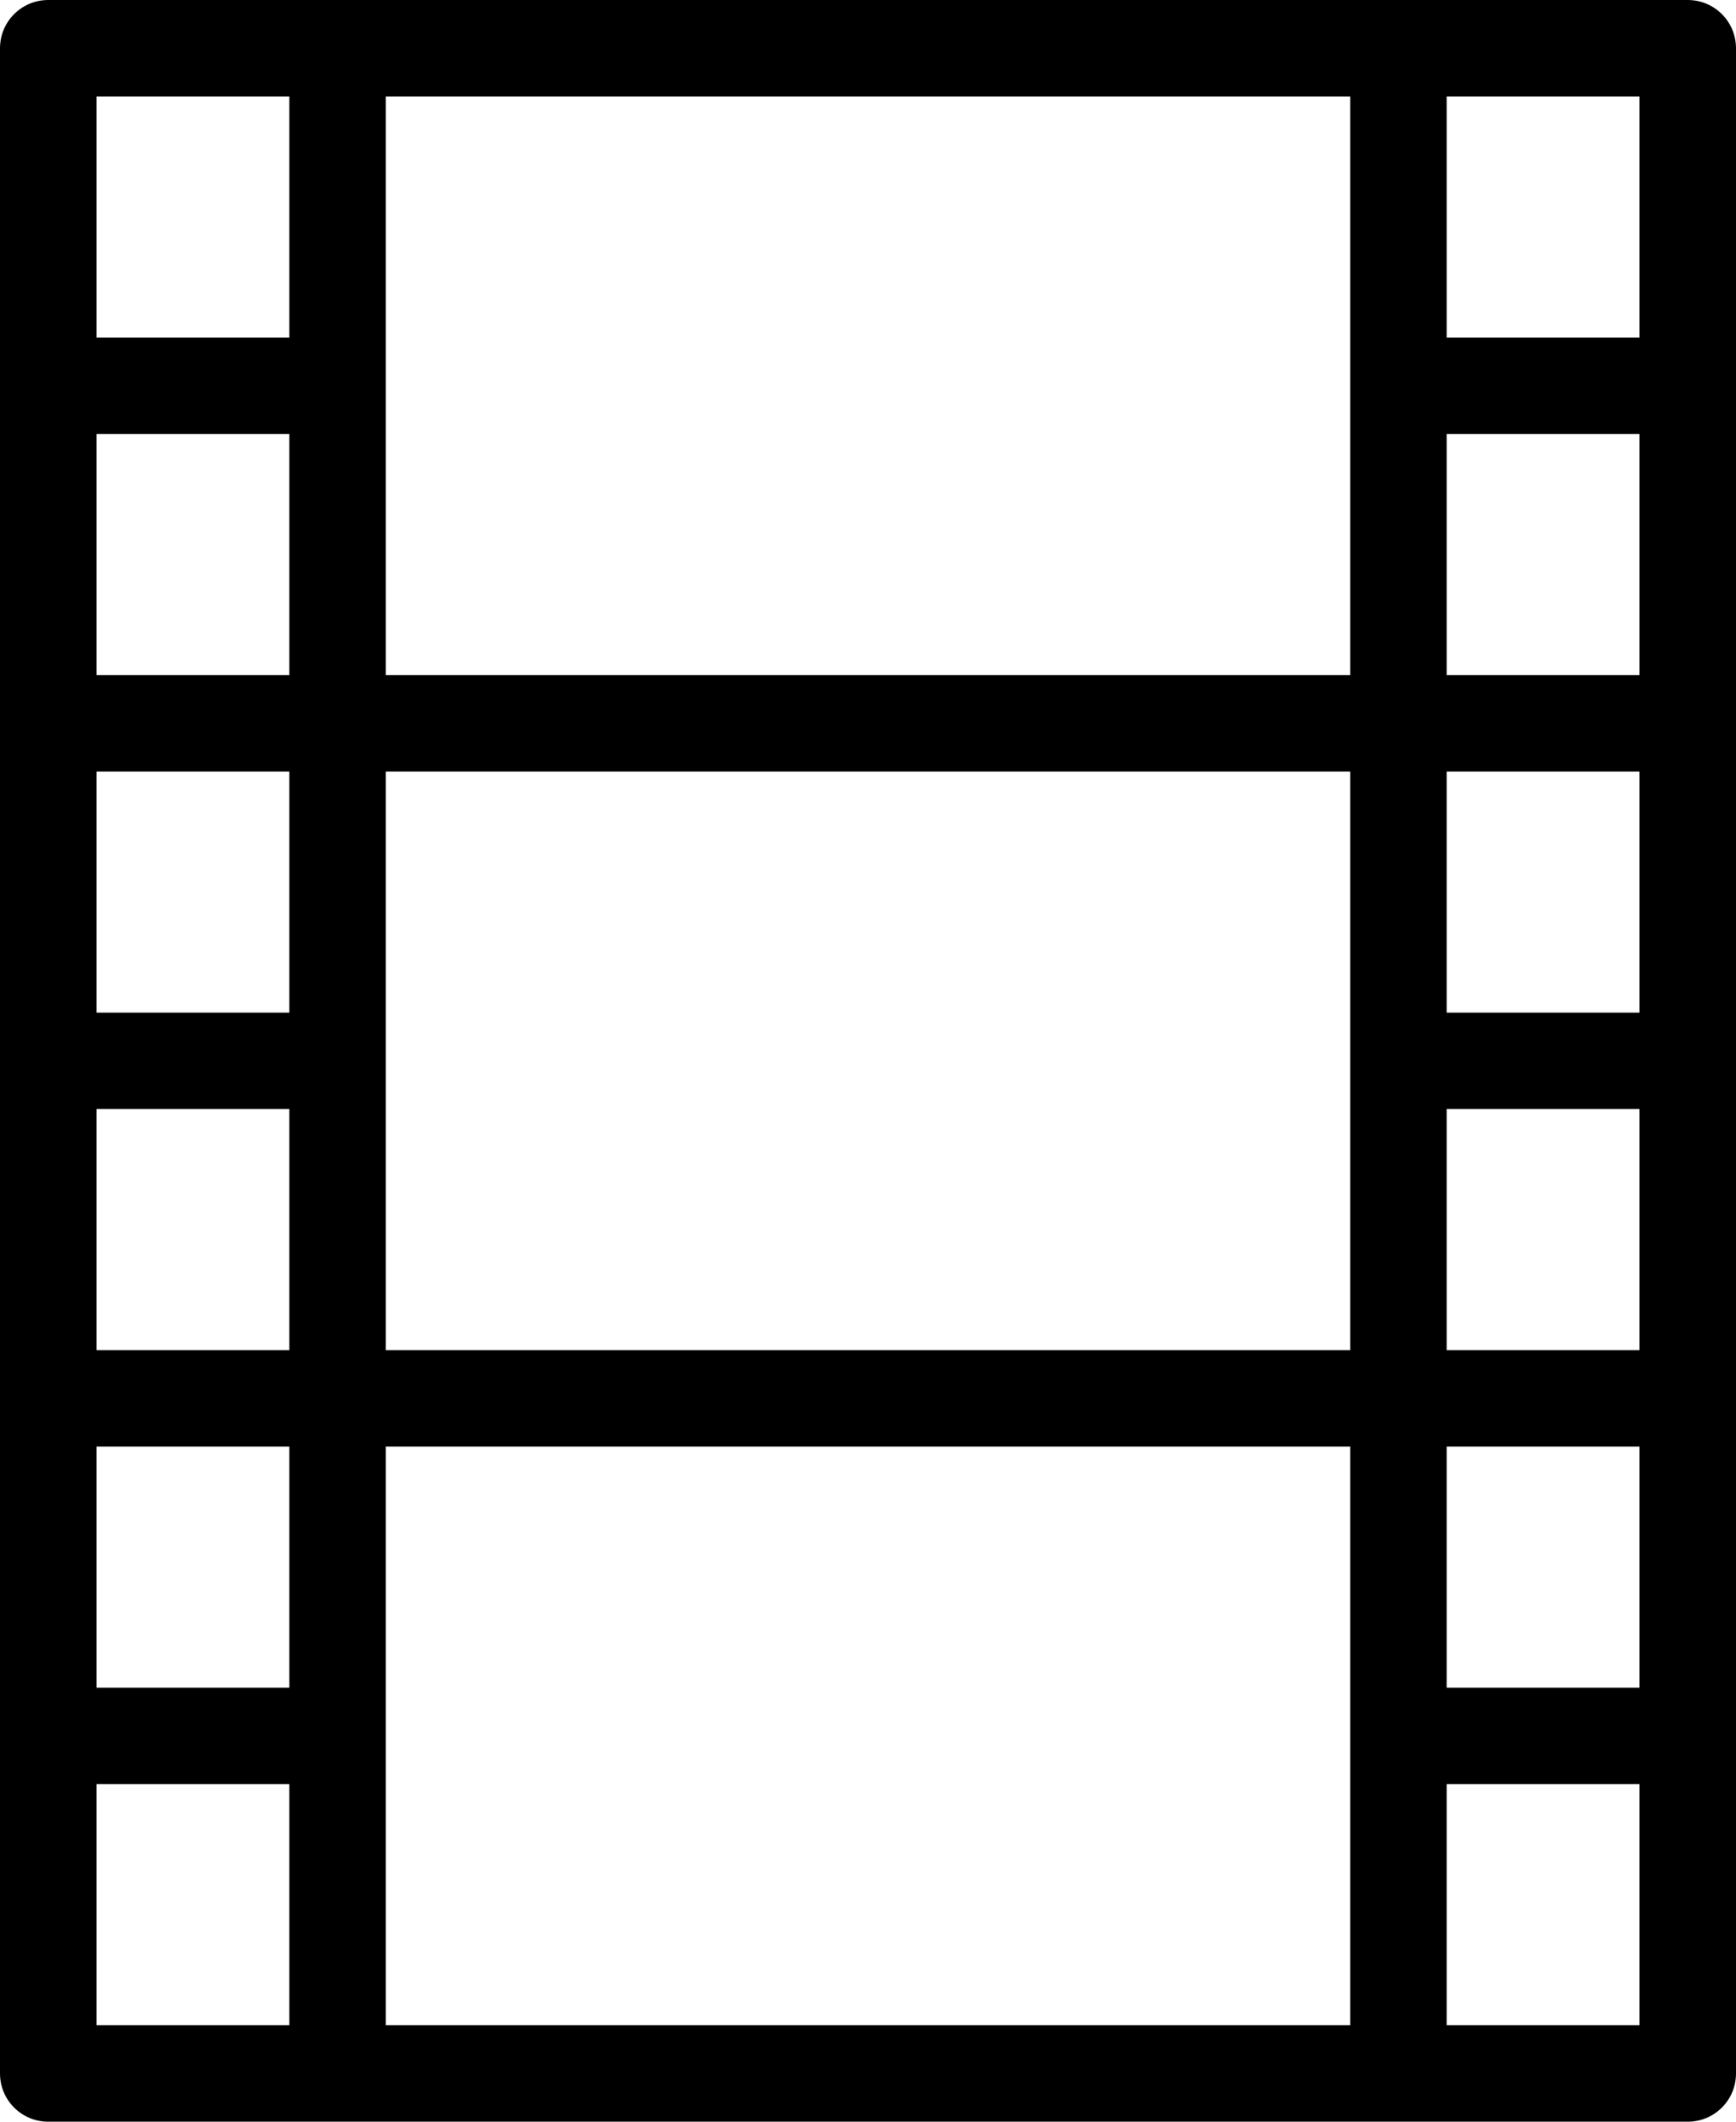 <?xml version="1.0" encoding="iso-8859-1"?>
<!-- Generator: Adobe Illustrator 16.0.4, SVG Export Plug-In . SVG Version: 6.00 Build 0)  -->
<!DOCTYPE svg PUBLIC "-//W3C//DTD SVG 1.1//EN" "http://www.w3.org/Graphics/SVG/1.1/DTD/svg11.dtd">
<svg version="1.1" id="Layer_1" xmlns="http://www.w3.org/2000/svg" xmlns:xlink="http://www.w3.org/1999/xlink" x="0px" y="0px"
	 width="36px" height="44px" viewBox="0 0 36 44" style="enable-background:new 0 0 36 44;" xml:space="preserve">
<g id="_x39_29-film-1-toolbar_x40_2x.png">
	<g>
		<path d="M35,0H1C0.447,0,0,0.448,0,1v42c0,0.553,0.447,1,1,1h34c0.553,0,1-0.447,1-1V1C36,0.448,35.553,0,35,0z M6,42H2v-5h4V42z
			 M6,35H2v-5h4V35z M6,28H2v-5h4V28z M6,21H2v-5h4V21z M6,14H2V9h4V14z M6,7H2V2h4V7z M28,42H8V30h20V42z M28,28H8V16h20V28z
			 M28,14H8V2h20V14z M34,42h-4v-5h4V42z M34,35h-4v-5h4V35z M34,28h-4v-5h4V28z M34,21h-4v-5h4V21z M34,14h-4V9h4V14z M34,7h-4V2h4
			V7z"/>
	</g>
</g>
<g>
</g>
<g>
</g>
<g>
</g>
<g>
</g>
<g>
</g>
<g>
</g>
<g>
</g>
<g>
</g>
<g>
</g>
<g>
</g>
<g>
</g>
<g>
</g>
<g>
</g>
<g>
</g>
<g>
</g>
</svg>
